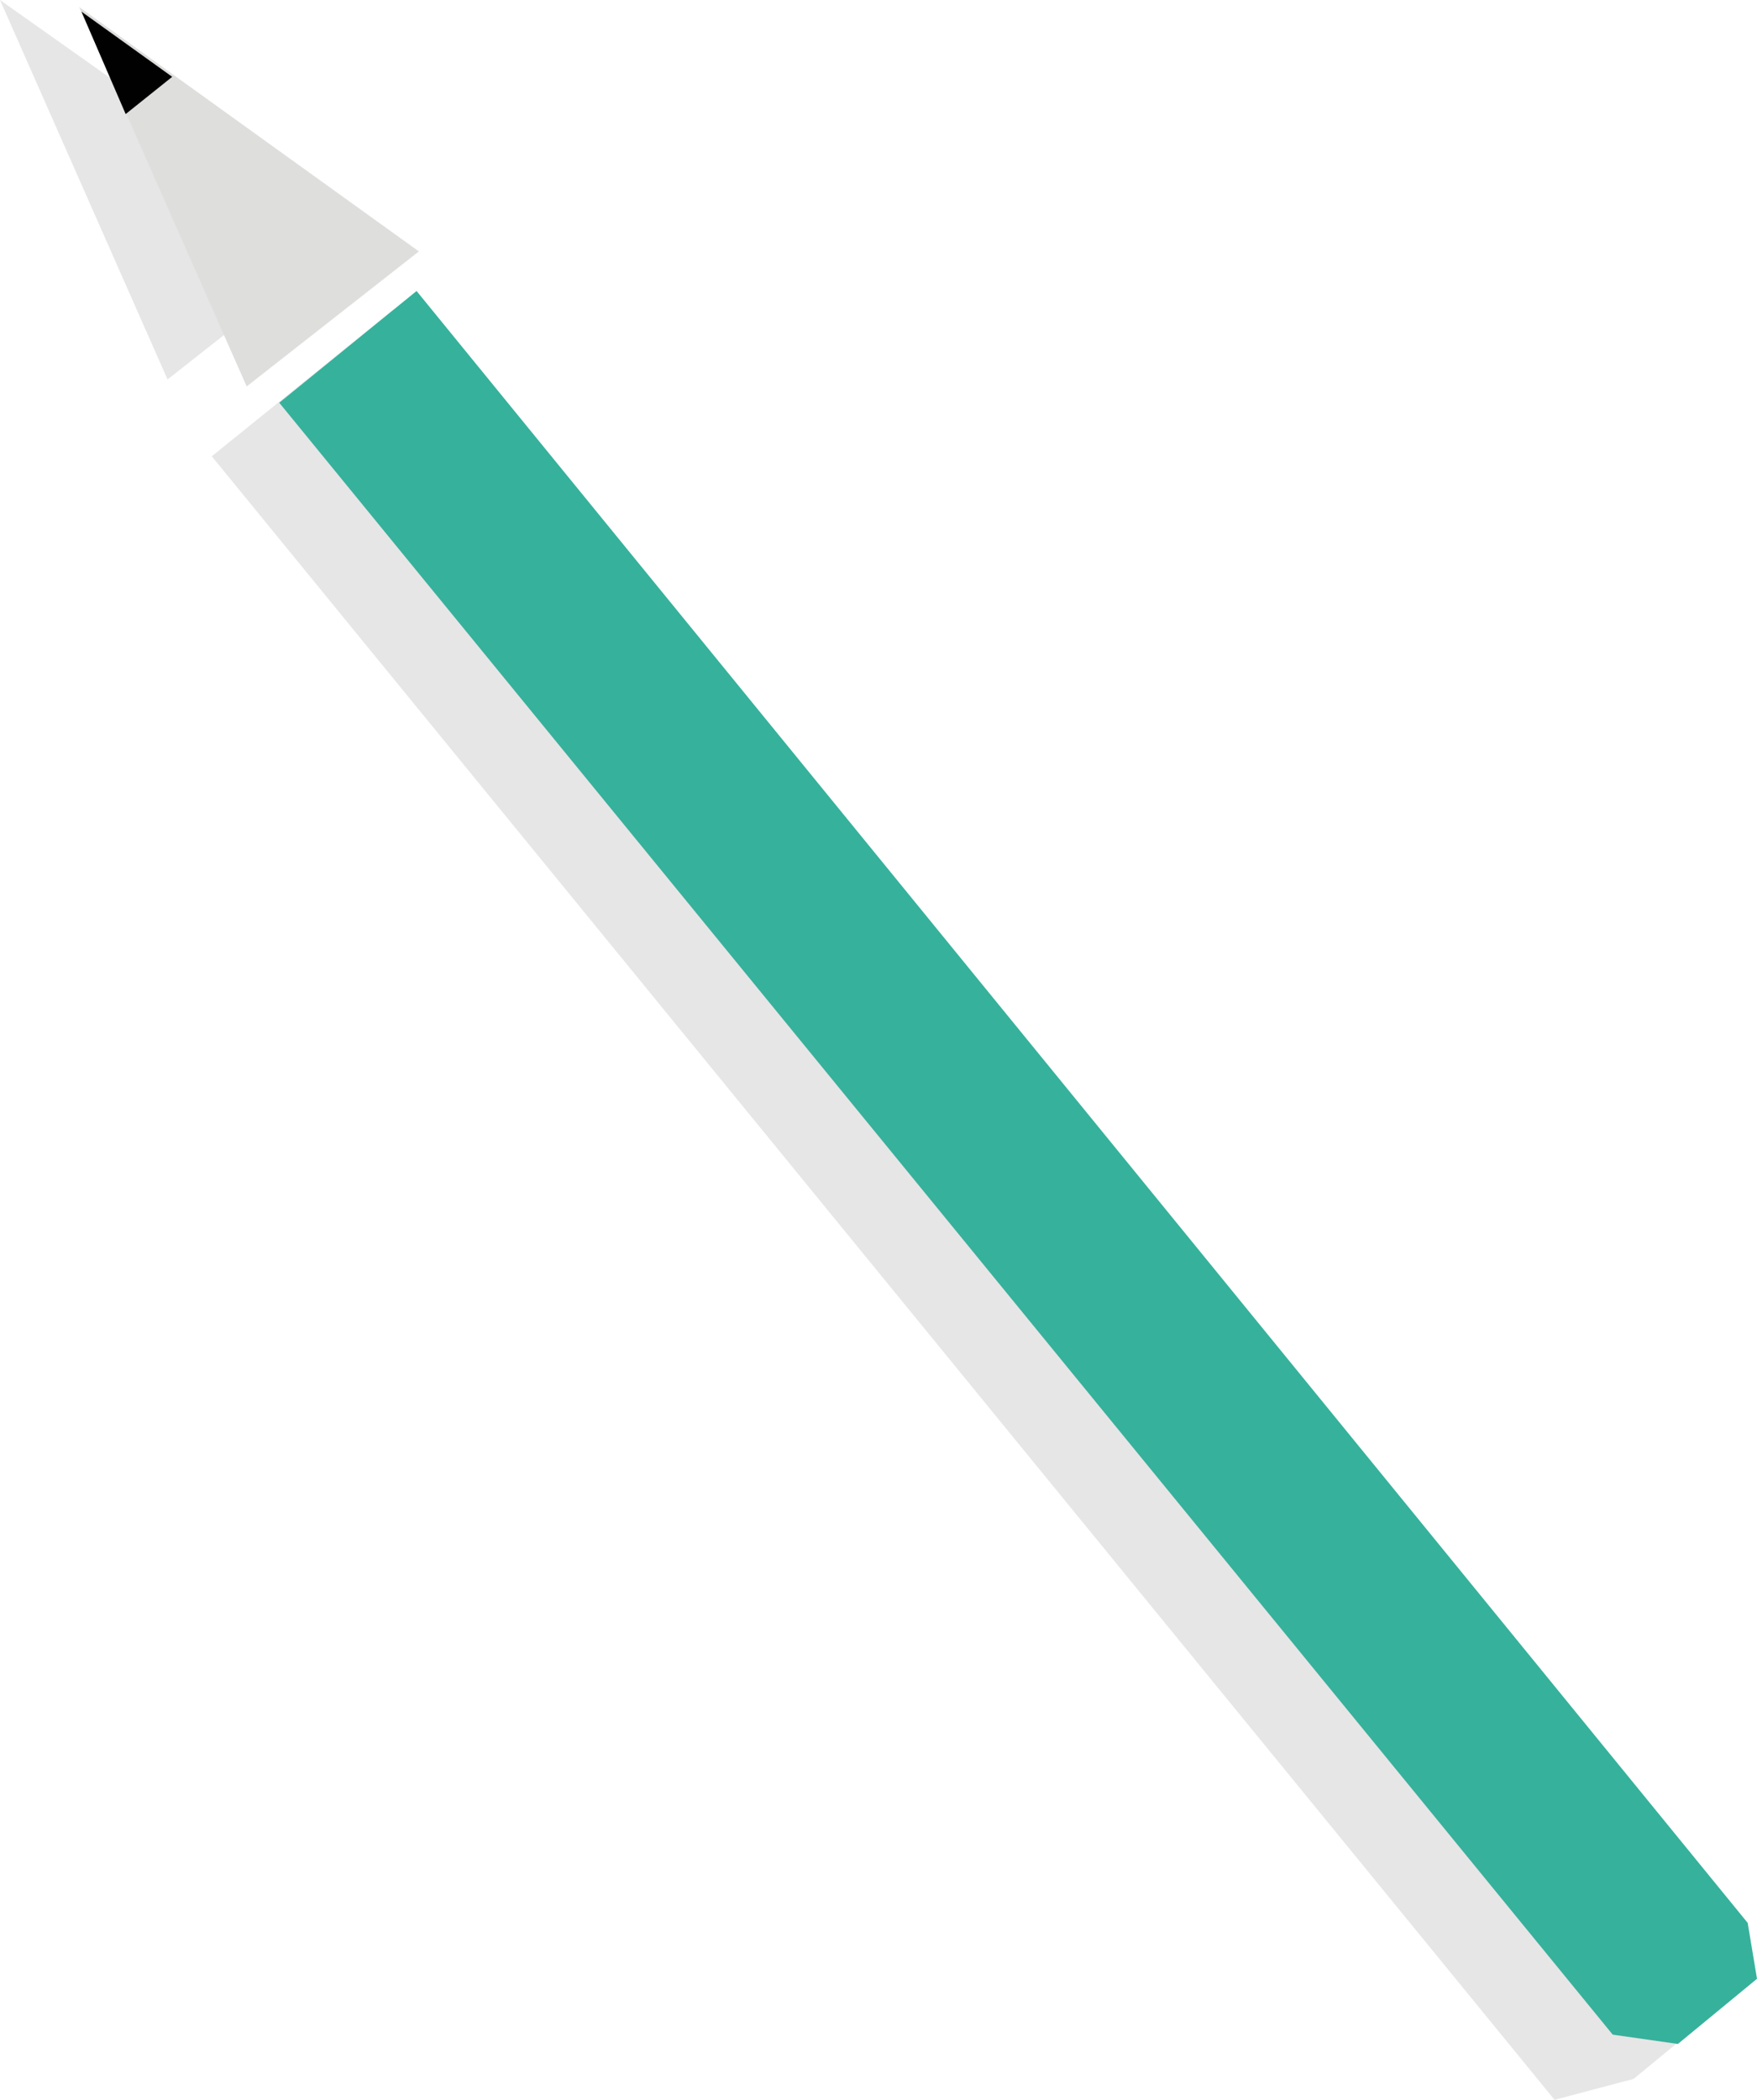 <?xml version="1.0" encoding="utf-8"?>
<!-- Generator: Adobe Illustrator 16.0.0, SVG Export Plug-In . SVG Version: 6.00 Build 0)  -->
<!DOCTYPE svg PUBLIC "-//W3C//DTD SVG 1.1//EN" "http://www.w3.org/Graphics/SVG/1.1/DTD/svg11.dtd">
<svg version="1.1" id="Layer_1" xmlns="http://www.w3.org/2000/svg" xmlns:xlink="http://www.w3.org/1999/xlink" x="0px" y="0px"
	 width="75.5px" height="90.2px" viewBox="0 0 75.5 90.2" enable-background="new 0 0 75.5 90.2" xml:space="preserve">
<g>
	<polyline opacity="0.1" fill="#010101" points="7.2,16.3 0,0 14.7,10.4 	"/>
	<polyline opacity="0.1" fill="#010101" points="16.9,13.3 74.5,83.9 73.6,86.5 70.2,89.3 66.8,90.2 9.1,19.6 	"/>
	<polyline fill="#DEDEDD" points="10.6,16.6 3.4,0.3 18,10.8 	"/>
	<polyline fill="#36B19C" points="17.9,12.5 75.1,82.6 75.5,85 72.1,87.8 69.3,87.4 12,17.3 	"/>
	<polygon fill="#010101" points="5.4,4.9 3.5,0.5 7.4,3.3 	"/>
</g>
</svg>

